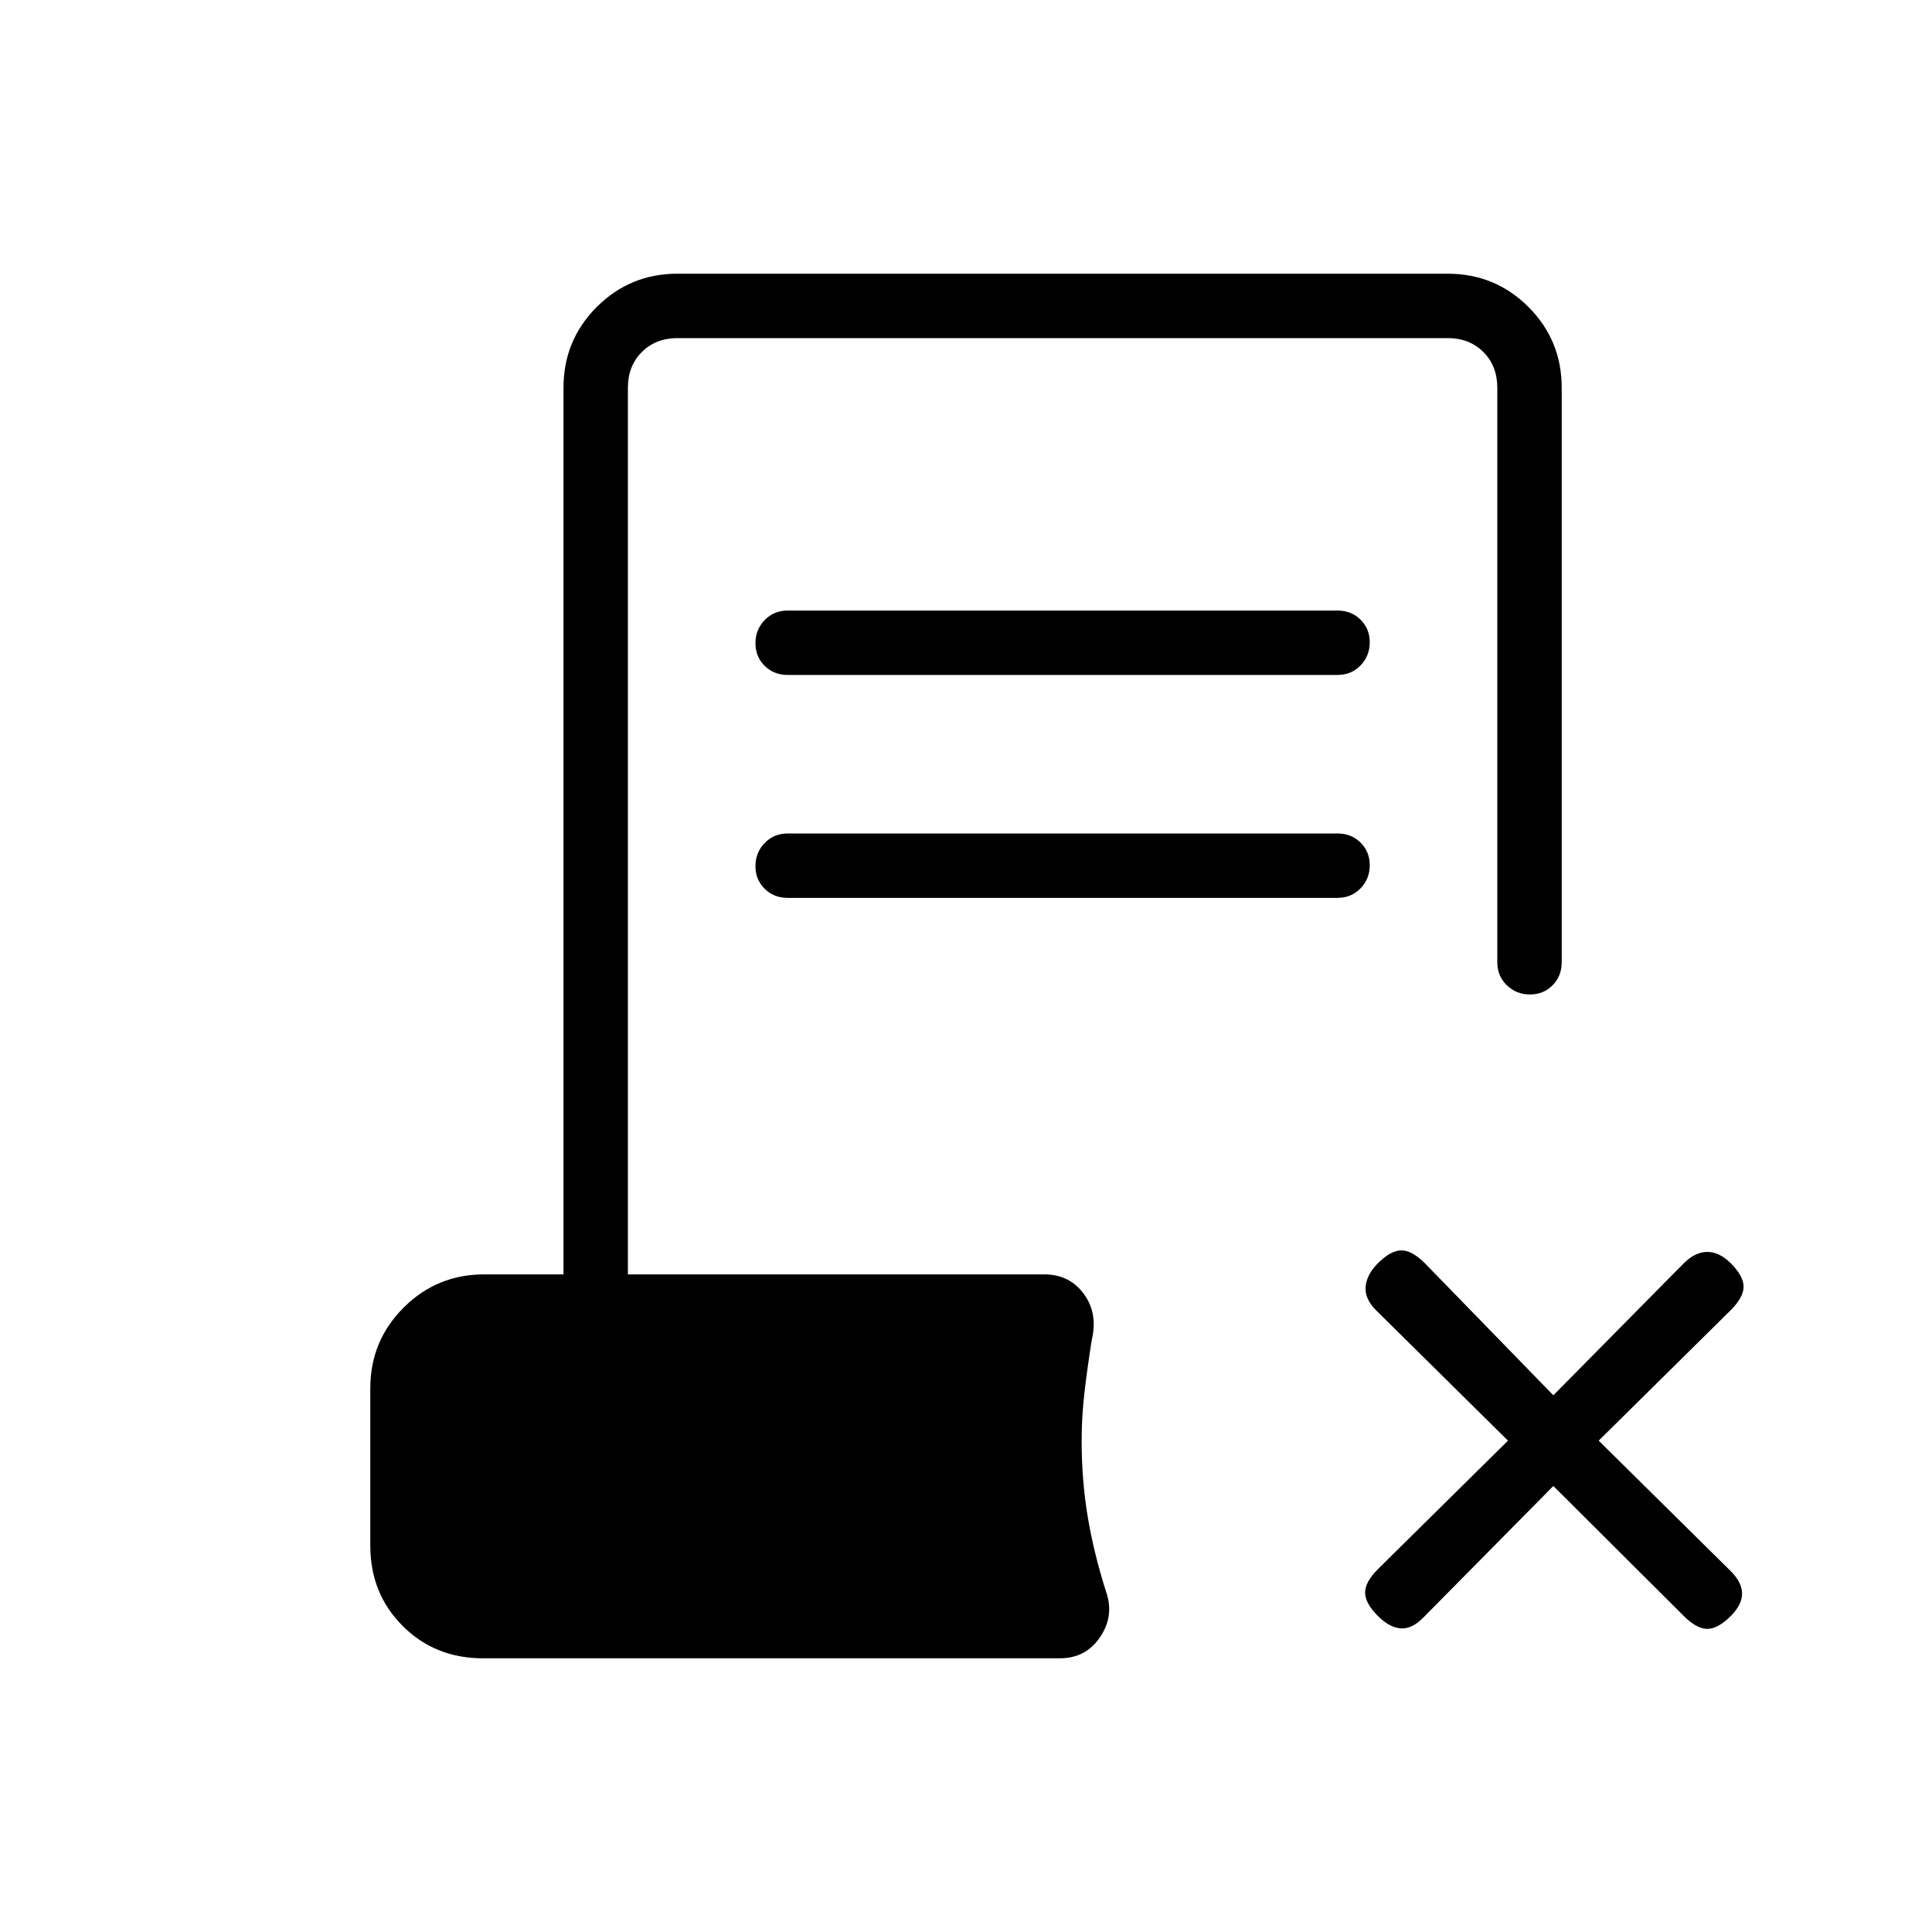 <svg xmlns="http://www.w3.org/2000/svg" height="20" viewBox="0 -960 960 960" width="20"><path d="M771.85-221.62 707-156q-5.62 5.62-11.15 5.12-5.54-.5-11.16-6.12-6.38-6.38-6.38-11.65 0-5.27 6.38-11.66l64.62-63.84L683.69-309q-5.61-5.62-5.11-11.65.5-6.04 6.11-11.66 6.39-6.38 11.66-6.38 5.27 0 11.65 6.38l63.85 65.62 64.84-65.62q5.62-5.61 11.66-5.61 6.03 0 11.65 5.61 6.38 6.39 6.38 11.66 0 5.27-6.38 11.65l-65.62 64.85L860-179.31q5.62 5.62 5.62 11.16 0 5.53-5.62 11.15-6.38 6.38-11.65 6.38-5.27 0-11.66-6.38l-64.84-64.62Zm-380.47-403q-6.83 0-11.41-4.52-4.59-4.52-4.59-11.26 0-6.75 4.59-11.48 4.58-4.74 11.41-4.74h273.24q6.83 0 11.41 4.52 4.59 4.53 4.59 11.27 0 6.75-4.59 11.48-4.58 4.73-11.41 4.73H391.38Zm0 110.77q-6.83 0-11.41-4.52-4.59-4.52-4.59-11.27 0-6.74 4.59-11.48 4.58-4.73 11.41-4.73h273.24q6.83 0 11.41 4.52 4.59 4.52 4.59 11.27t-4.59 11.48q-4.58 4.73-11.41 4.73H391.38ZM240-136q-23.85 0-39.92-16.08Q184-168.15 184-192v-78.15q0-23.55 16.53-40.08 16.54-16.54 40.09-16.54H280v-440.61q0-23.55 16.53-40.09Q313.07-824 336.62-824h382.76q23.55 0 40.09 16.53Q776-790.93 776-767.38v285.53q0 6.84-4.52 11.42t-11.27 4.58q-6.75 0-11.48-4.58T744-481.85v-285.53q0-10.77-6.92-17.7-6.93-6.92-17.7-6.92H336.62q-10.77 0-17.7 6.92-6.92 6.93-6.92 17.7v440.61h206.92q12.49 0 19.63 9.71 7.14 9.7 3.91 23.06-2 12.54-3.5 25.04t-1.5 24.81q0 19.77 3.04 37.92 3.04 18.15 9.12 37.23 4.15 11.92-2.98 22.46Q539.51-136 526.62-136H240Z"/></svg>